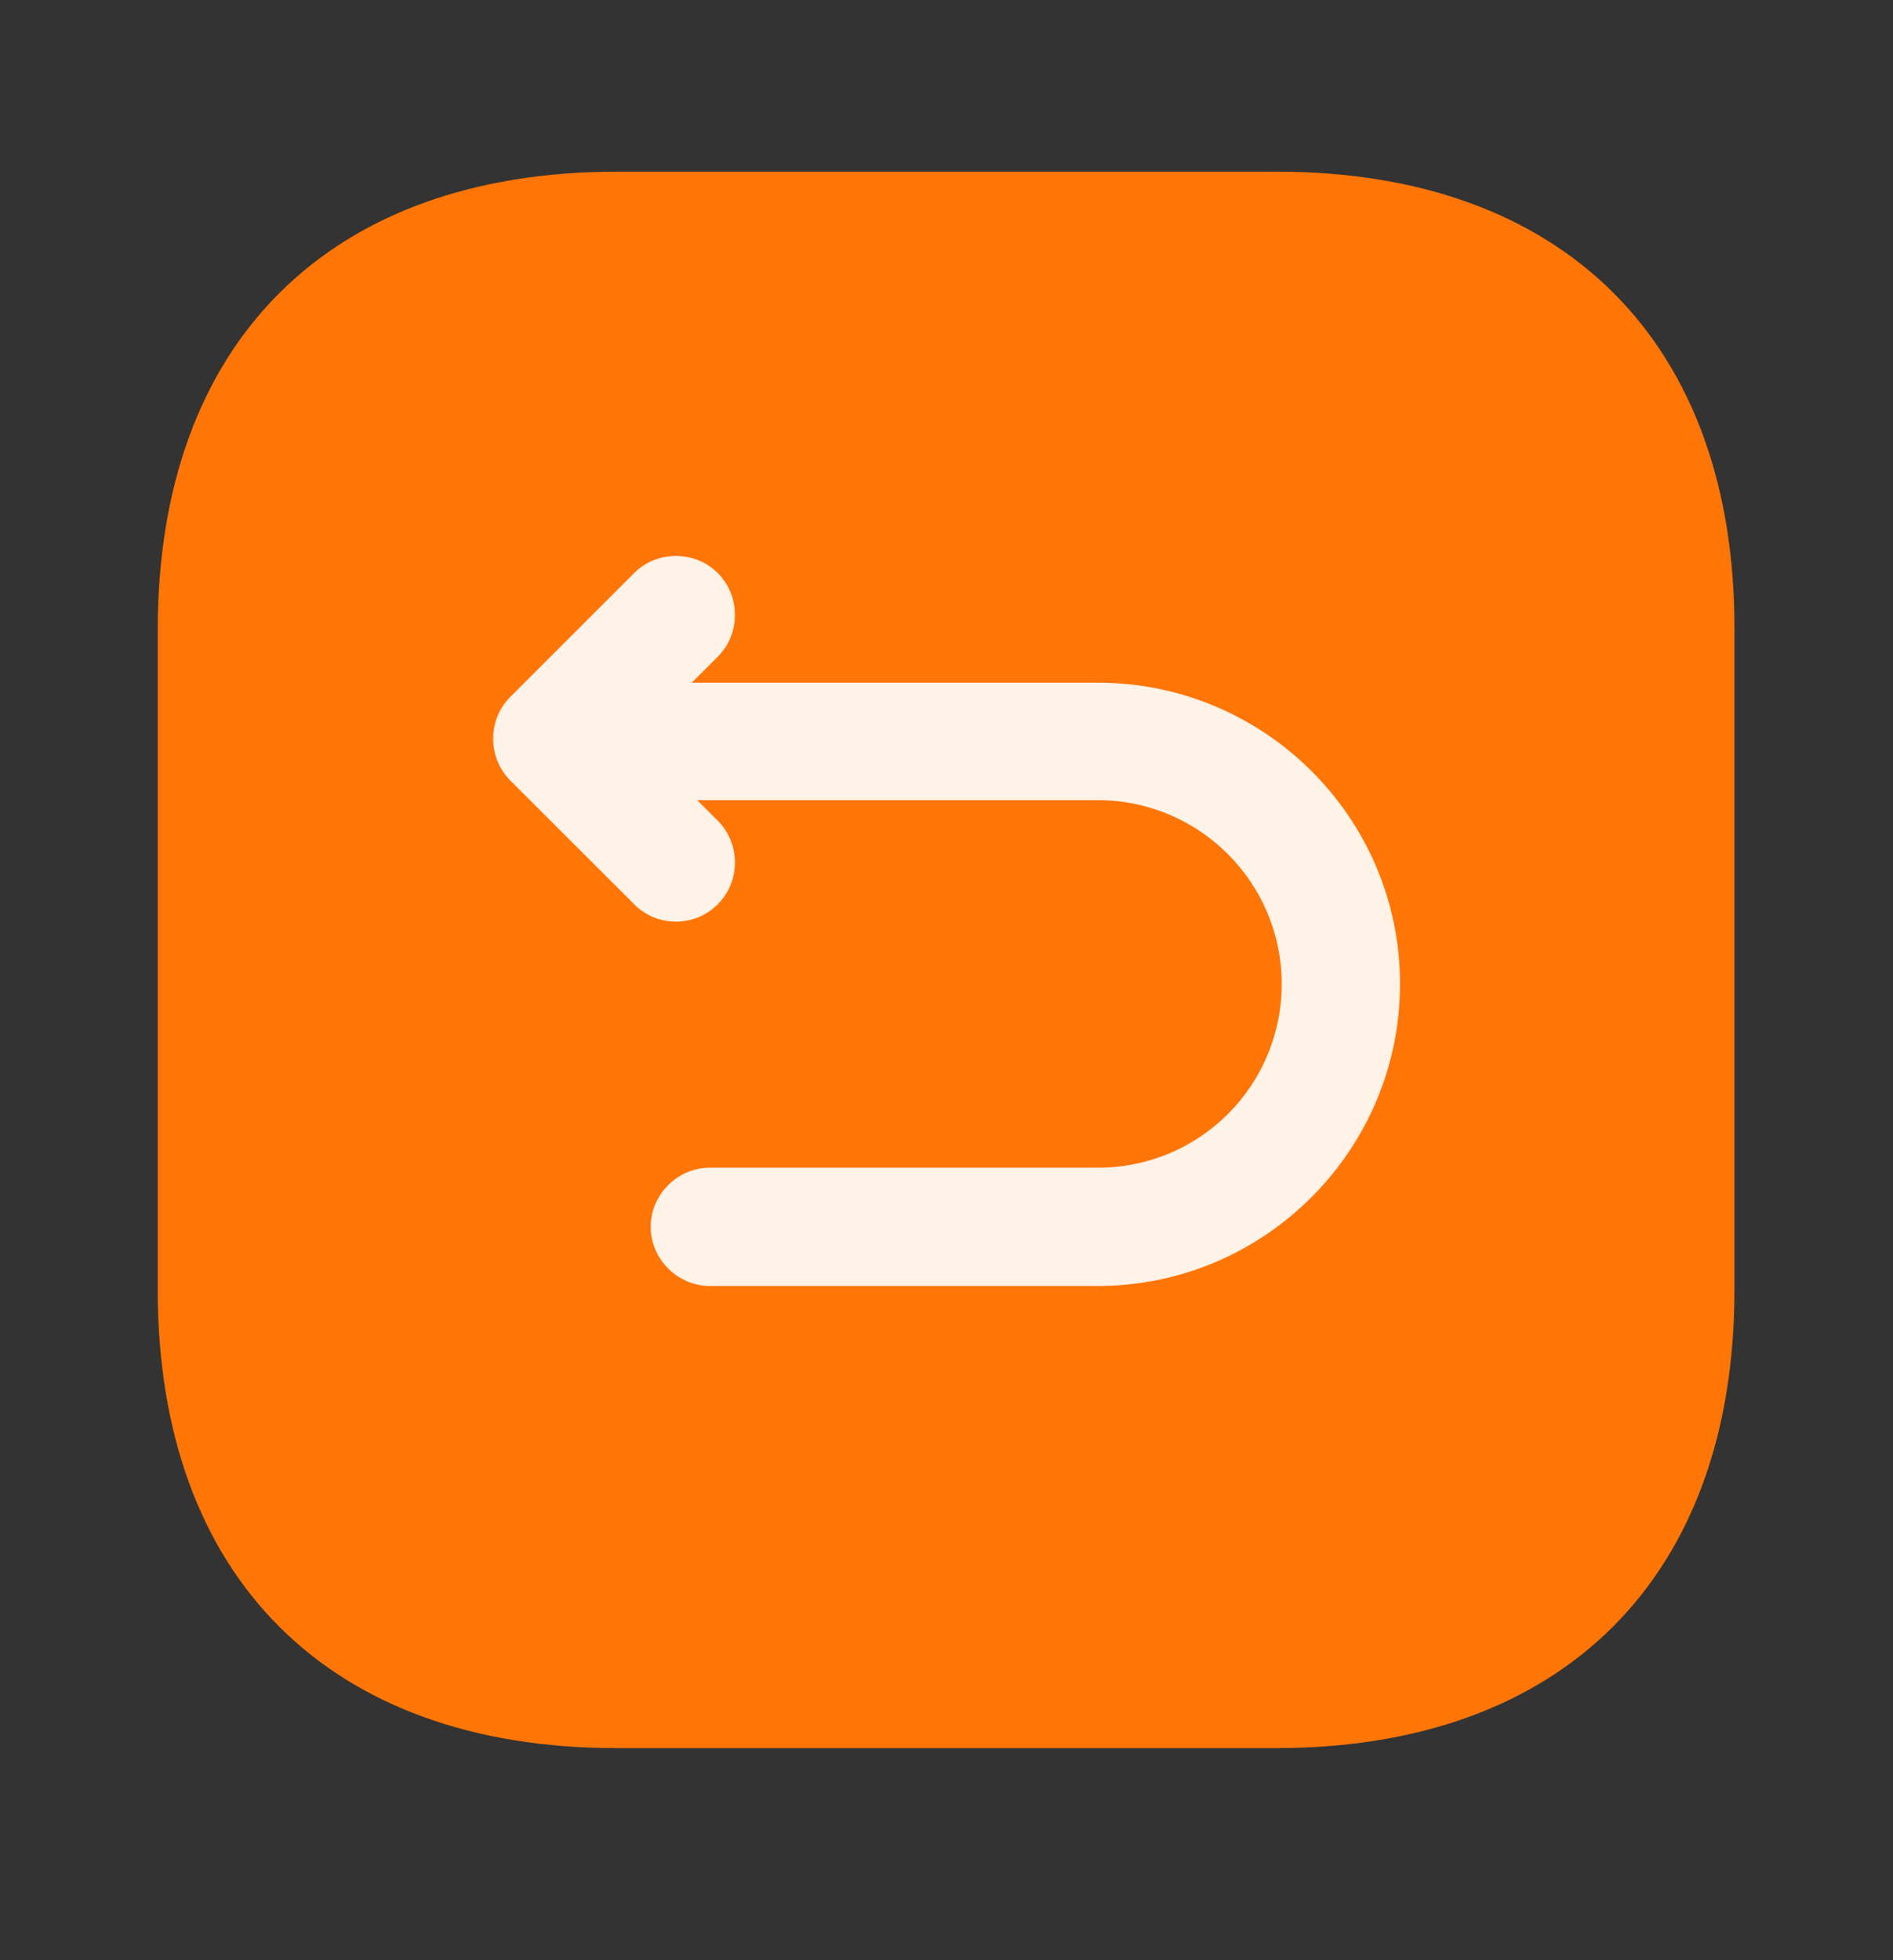 <svg xmlns="http://www.w3.org/2000/svg" width="28" height="29" viewBox="0 0 28 29" fill="none">
  <rect x="0" y="0" width="28" height="29" fill="#333333" stroke="none"/>
  <path d="M18.889 2.54H9.123C4.865 2.54 2.333 5.072 2.333 9.318V19.083C2.333 23.33 4.865 25.862 9.112 25.862H18.877C23.123 25.862 25.655 23.33 25.655 19.083V9.318C25.667 5.072 23.135 2.54 18.889 2.54Z" fill="#FF7506"/>
  <path d="M16.24 10.1H10.232L10.617 9.715C10.955 9.377 10.955 8.817 10.617 8.478C10.278 8.14 9.718 8.14 9.38 8.478L7.548 10.31C7.21 10.648 7.21 11.208 7.548 11.547L9.38 13.378C9.555 13.553 9.777 13.635 9.998 13.635C10.22 13.635 10.441 13.553 10.617 13.378C10.955 13.04 10.955 12.48 10.617 12.142L10.313 11.838H16.24C17.733 11.838 18.958 13.052 18.958 14.557C18.958 16.062 17.745 17.275 16.24 17.275H10.5C10.021 17.275 9.625 17.672 9.625 18.15C9.625 18.628 10.021 19.025 10.5 19.025H16.24C18.701 19.025 20.708 17.018 20.708 14.557C20.708 12.095 18.701 10.1 16.24 10.1Z" fill="#FFF2E7"/>
</svg>